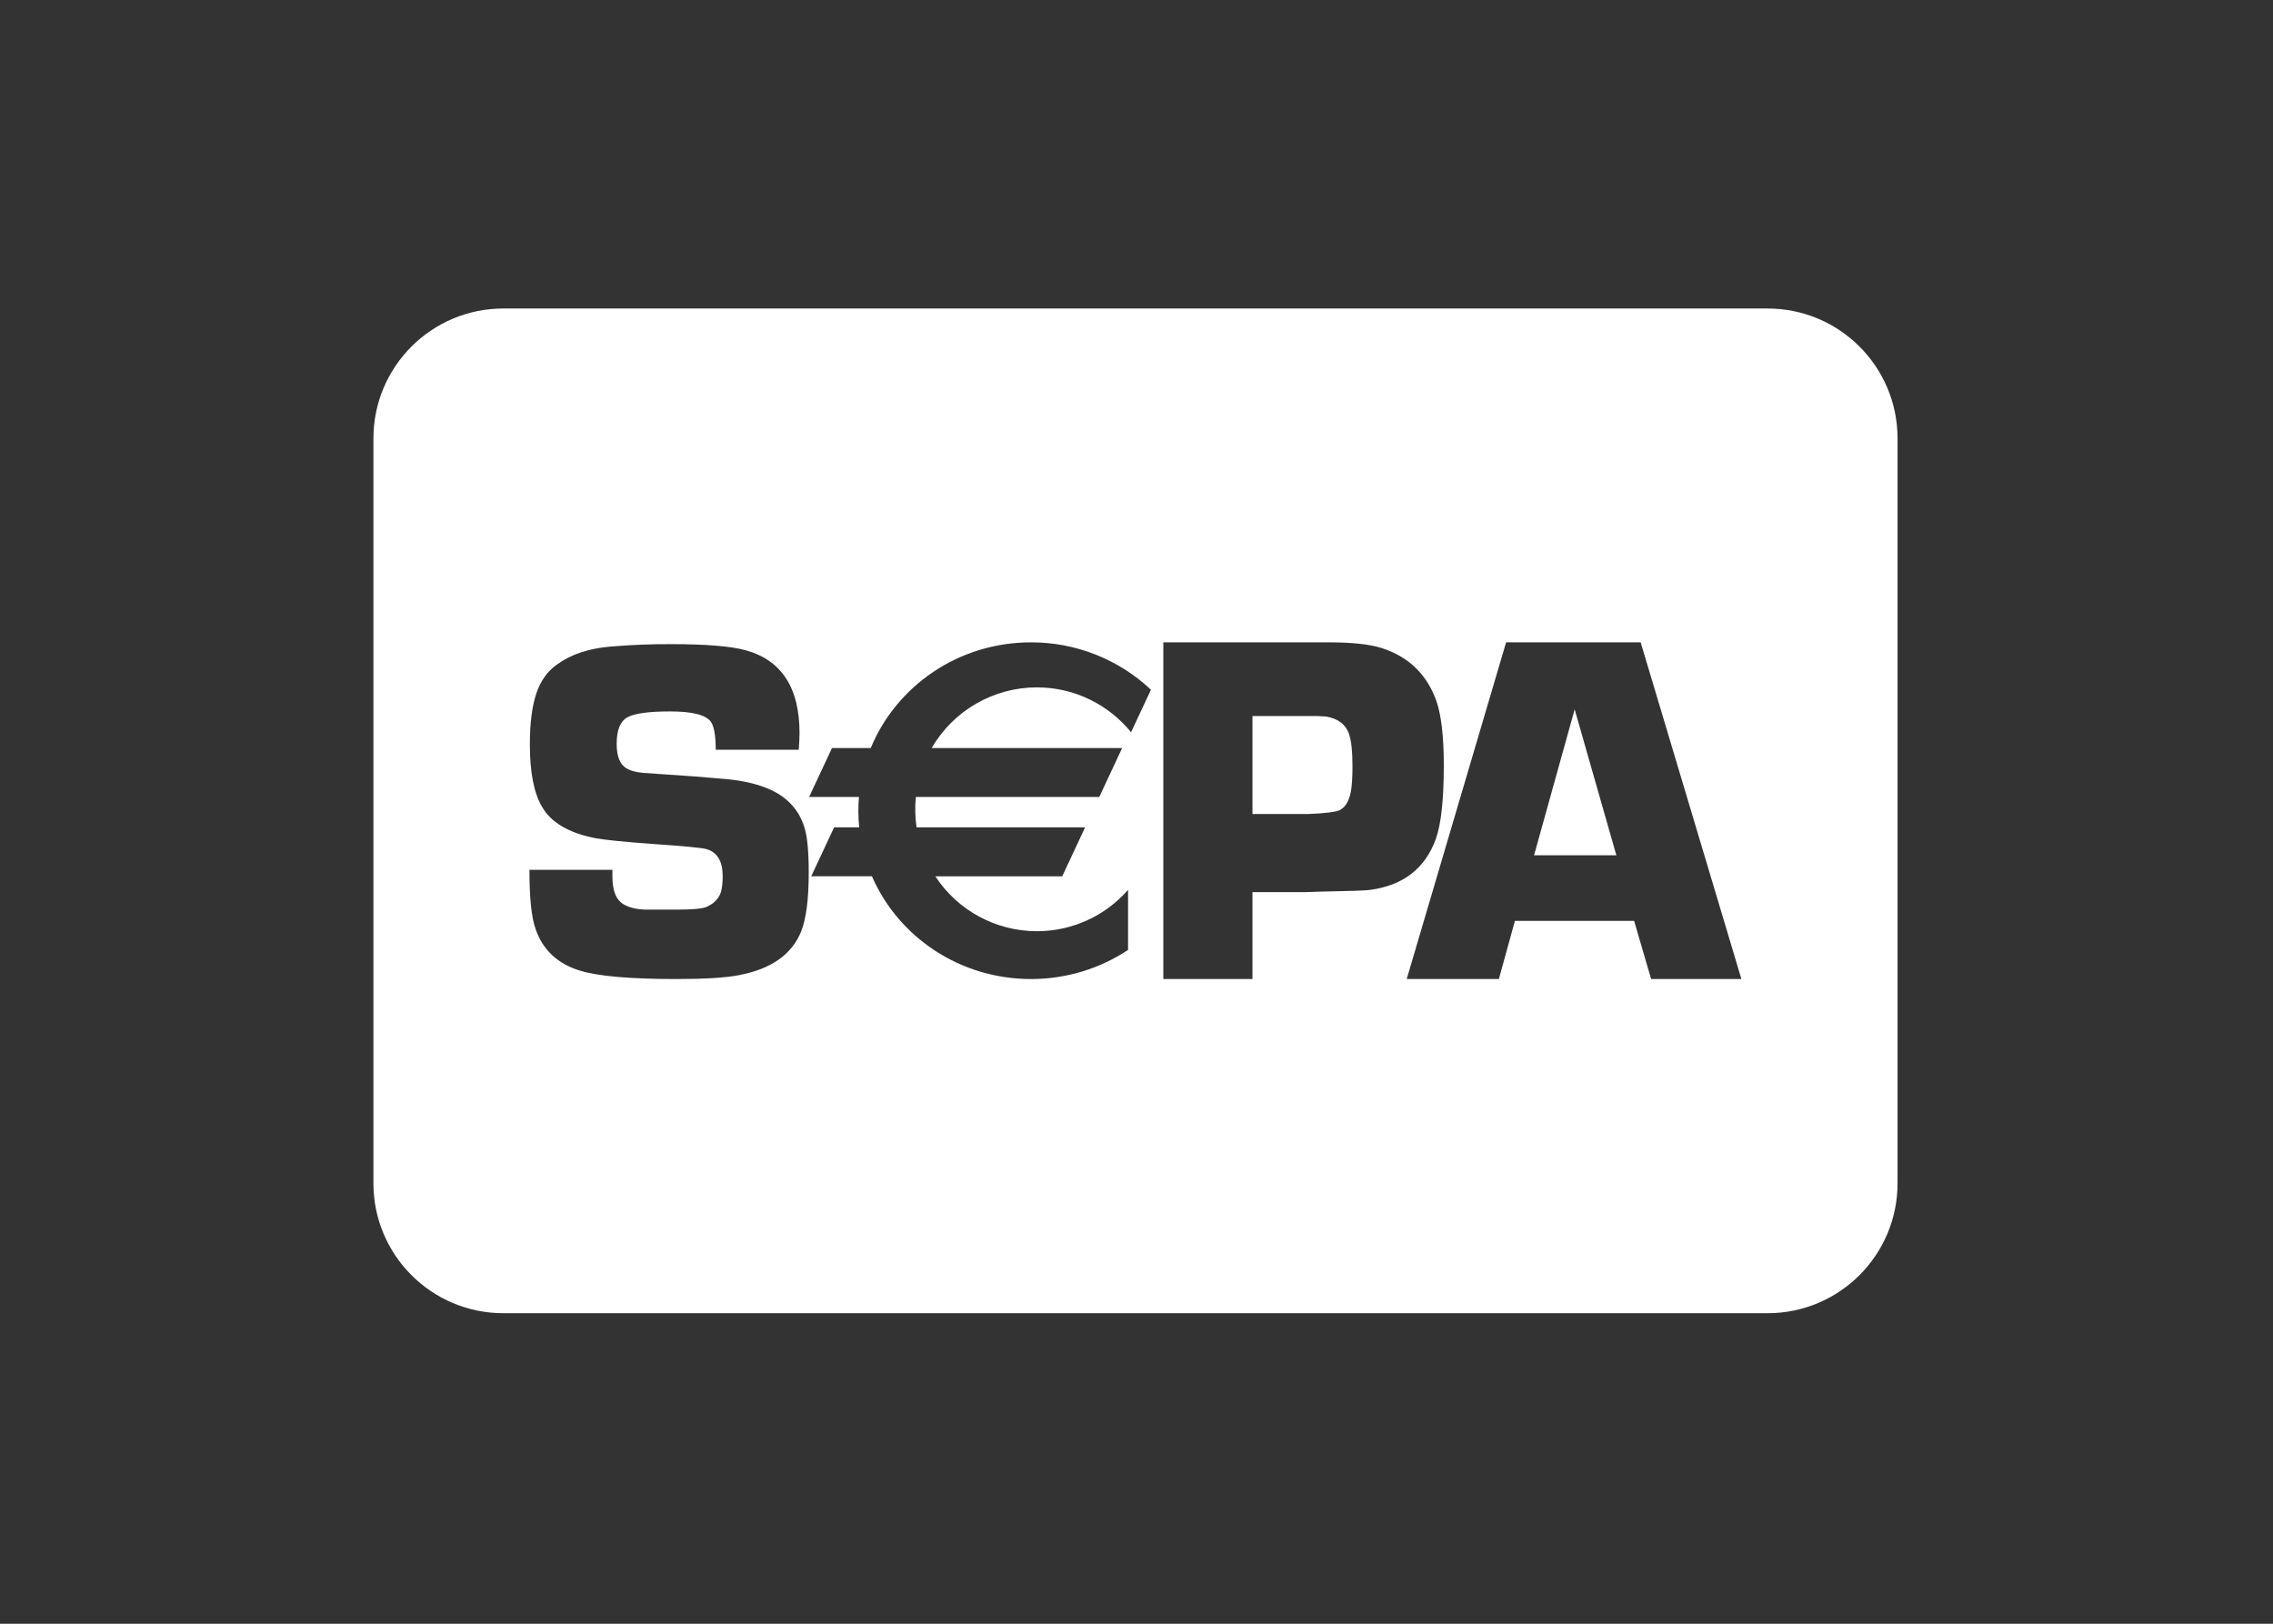 <svg width="56" height="40" viewBox="0 0 56 40" fill="none" xmlns="http://www.w3.org/2000/svg">
<rect x="0" y="0" width="56" height="40" fill="#333333" stroke="none"/>
<path fill-rule="evenodd" clip-rule="evenodd" d="M43.55 7.6H12.4C10.633 7.6 9.2 9.033 9.2 10.8V29.15C9.2 30.917 10.633 32.35 12.4 32.35H43.55C45.317 32.35 46.75 30.917 46.75 29.15V10.8C46.75 9.033 45.317 7.6 43.55 7.6ZM44 14H12V26H44V14Z" fill="white"/>
<path fill-rule="evenodd" clip-rule="evenodd" d="M10.2 10.8C10.2 9.585 11.185 8.6 12.4 8.6H43.55C44.765 8.6 45.75 9.585 45.75 10.8V29.15C45.75 30.365 44.765 31.35 43.55 31.35H12.4C11.185 31.35 10.2 30.365 10.2 29.15V10.8ZM40.259 22.685H37.323L36.928 24.118H34.657L37.106 15.824H40.421L42.903 24.118H40.679L40.26 22.685H40.259ZM39.822 21.069L38.795 17.474L37.795 21.069H39.822ZM28.661 24.118V15.824H32.752C33.313 15.824 33.742 15.871 34.036 15.963C34.709 16.178 35.16 16.617 35.392 17.28C35.511 17.628 35.571 18.152 35.571 18.852C35.571 19.694 35.506 20.298 35.375 20.666C35.111 21.394 34.571 21.813 33.755 21.922C33.659 21.938 33.251 21.952 32.531 21.965L32.167 21.977H30.857V24.118H28.661ZM30.857 20.053H32.226C32.66 20.036 32.924 20.002 33.02 19.95C33.149 19.877 33.236 19.732 33.279 19.514C33.307 19.369 33.321 19.153 33.321 18.868C33.321 18.517 33.294 18.256 33.238 18.086C33.159 17.849 32.97 17.703 32.671 17.651C32.529 17.64 32.387 17.636 32.245 17.639H30.857V20.053ZM19.678 18.47H17.634C17.634 18.128 17.594 17.9 17.517 17.784C17.395 17.611 17.059 17.526 16.511 17.526C15.978 17.526 15.624 17.575 15.451 17.674C15.279 17.774 15.193 17.99 15.193 18.325C15.193 18.627 15.27 18.825 15.422 18.92C15.532 18.987 15.676 19.028 15.857 19.04L16.27 19.069C16.822 19.103 17.373 19.145 17.924 19.195C18.623 19.266 19.128 19.455 19.442 19.761C19.689 19.998 19.838 20.312 19.884 20.697C19.912 20.927 19.925 21.188 19.925 21.477C19.925 22.145 19.863 22.634 19.738 22.945C19.51 23.513 18.998 23.872 18.203 24.023C17.87 24.087 17.362 24.118 16.675 24.118C15.531 24.118 14.733 24.05 14.283 23.909C13.732 23.74 13.367 23.394 13.191 22.874C13.091 22.586 13.044 22.104 13.044 21.428H15.088V21.601C15.088 21.961 15.19 22.193 15.394 22.294C15.534 22.366 15.704 22.404 15.904 22.408H16.655C17.038 22.408 17.282 22.388 17.389 22.348C17.576 22.272 17.699 22.153 17.759 21.985C17.789 21.881 17.805 21.748 17.805 21.586C17.805 21.221 17.675 20.999 17.412 20.919C17.314 20.887 16.858 20.843 16.045 20.788C15.393 20.74 14.94 20.695 14.685 20.651C14.017 20.524 13.57 20.262 13.348 19.864C13.152 19.527 13.054 19.017 13.054 18.334C13.054 17.814 13.108 17.397 13.213 17.083C13.319 16.77 13.489 16.531 13.725 16.369C14.068 16.118 14.51 15.972 15.046 15.928C15.54 15.886 16.036 15.866 16.532 15.868C17.389 15.868 18 15.918 18.365 16.017C19.255 16.261 19.698 16.941 19.698 18.058C19.698 18.15 19.692 18.286 19.679 18.47H19.678ZM27.866 18.038C27.317 17.364 26.482 16.933 25.545 16.933C24.476 16.934 23.488 17.504 22.954 18.428H27.646L27.083 19.633H22.564C22.539 19.882 22.545 20.133 22.581 20.381H26.734L26.17 21.587H23.043C23.595 22.43 24.535 22.939 25.545 22.94C26.406 22.941 27.225 22.569 27.792 21.922V23.4C27.111 23.853 26.287 24.118 25.4 24.118C23.639 24.118 22.127 23.074 21.482 21.586H19.987L20.55 20.381H21.168C21.143 20.132 21.141 19.882 21.162 19.633H19.934L20.498 18.428H21.453C22.081 16.902 23.611 15.824 25.4 15.824C26.499 15.821 27.557 16.239 28.356 16.991L27.866 18.038Z" fill="white"/>
</svg>
